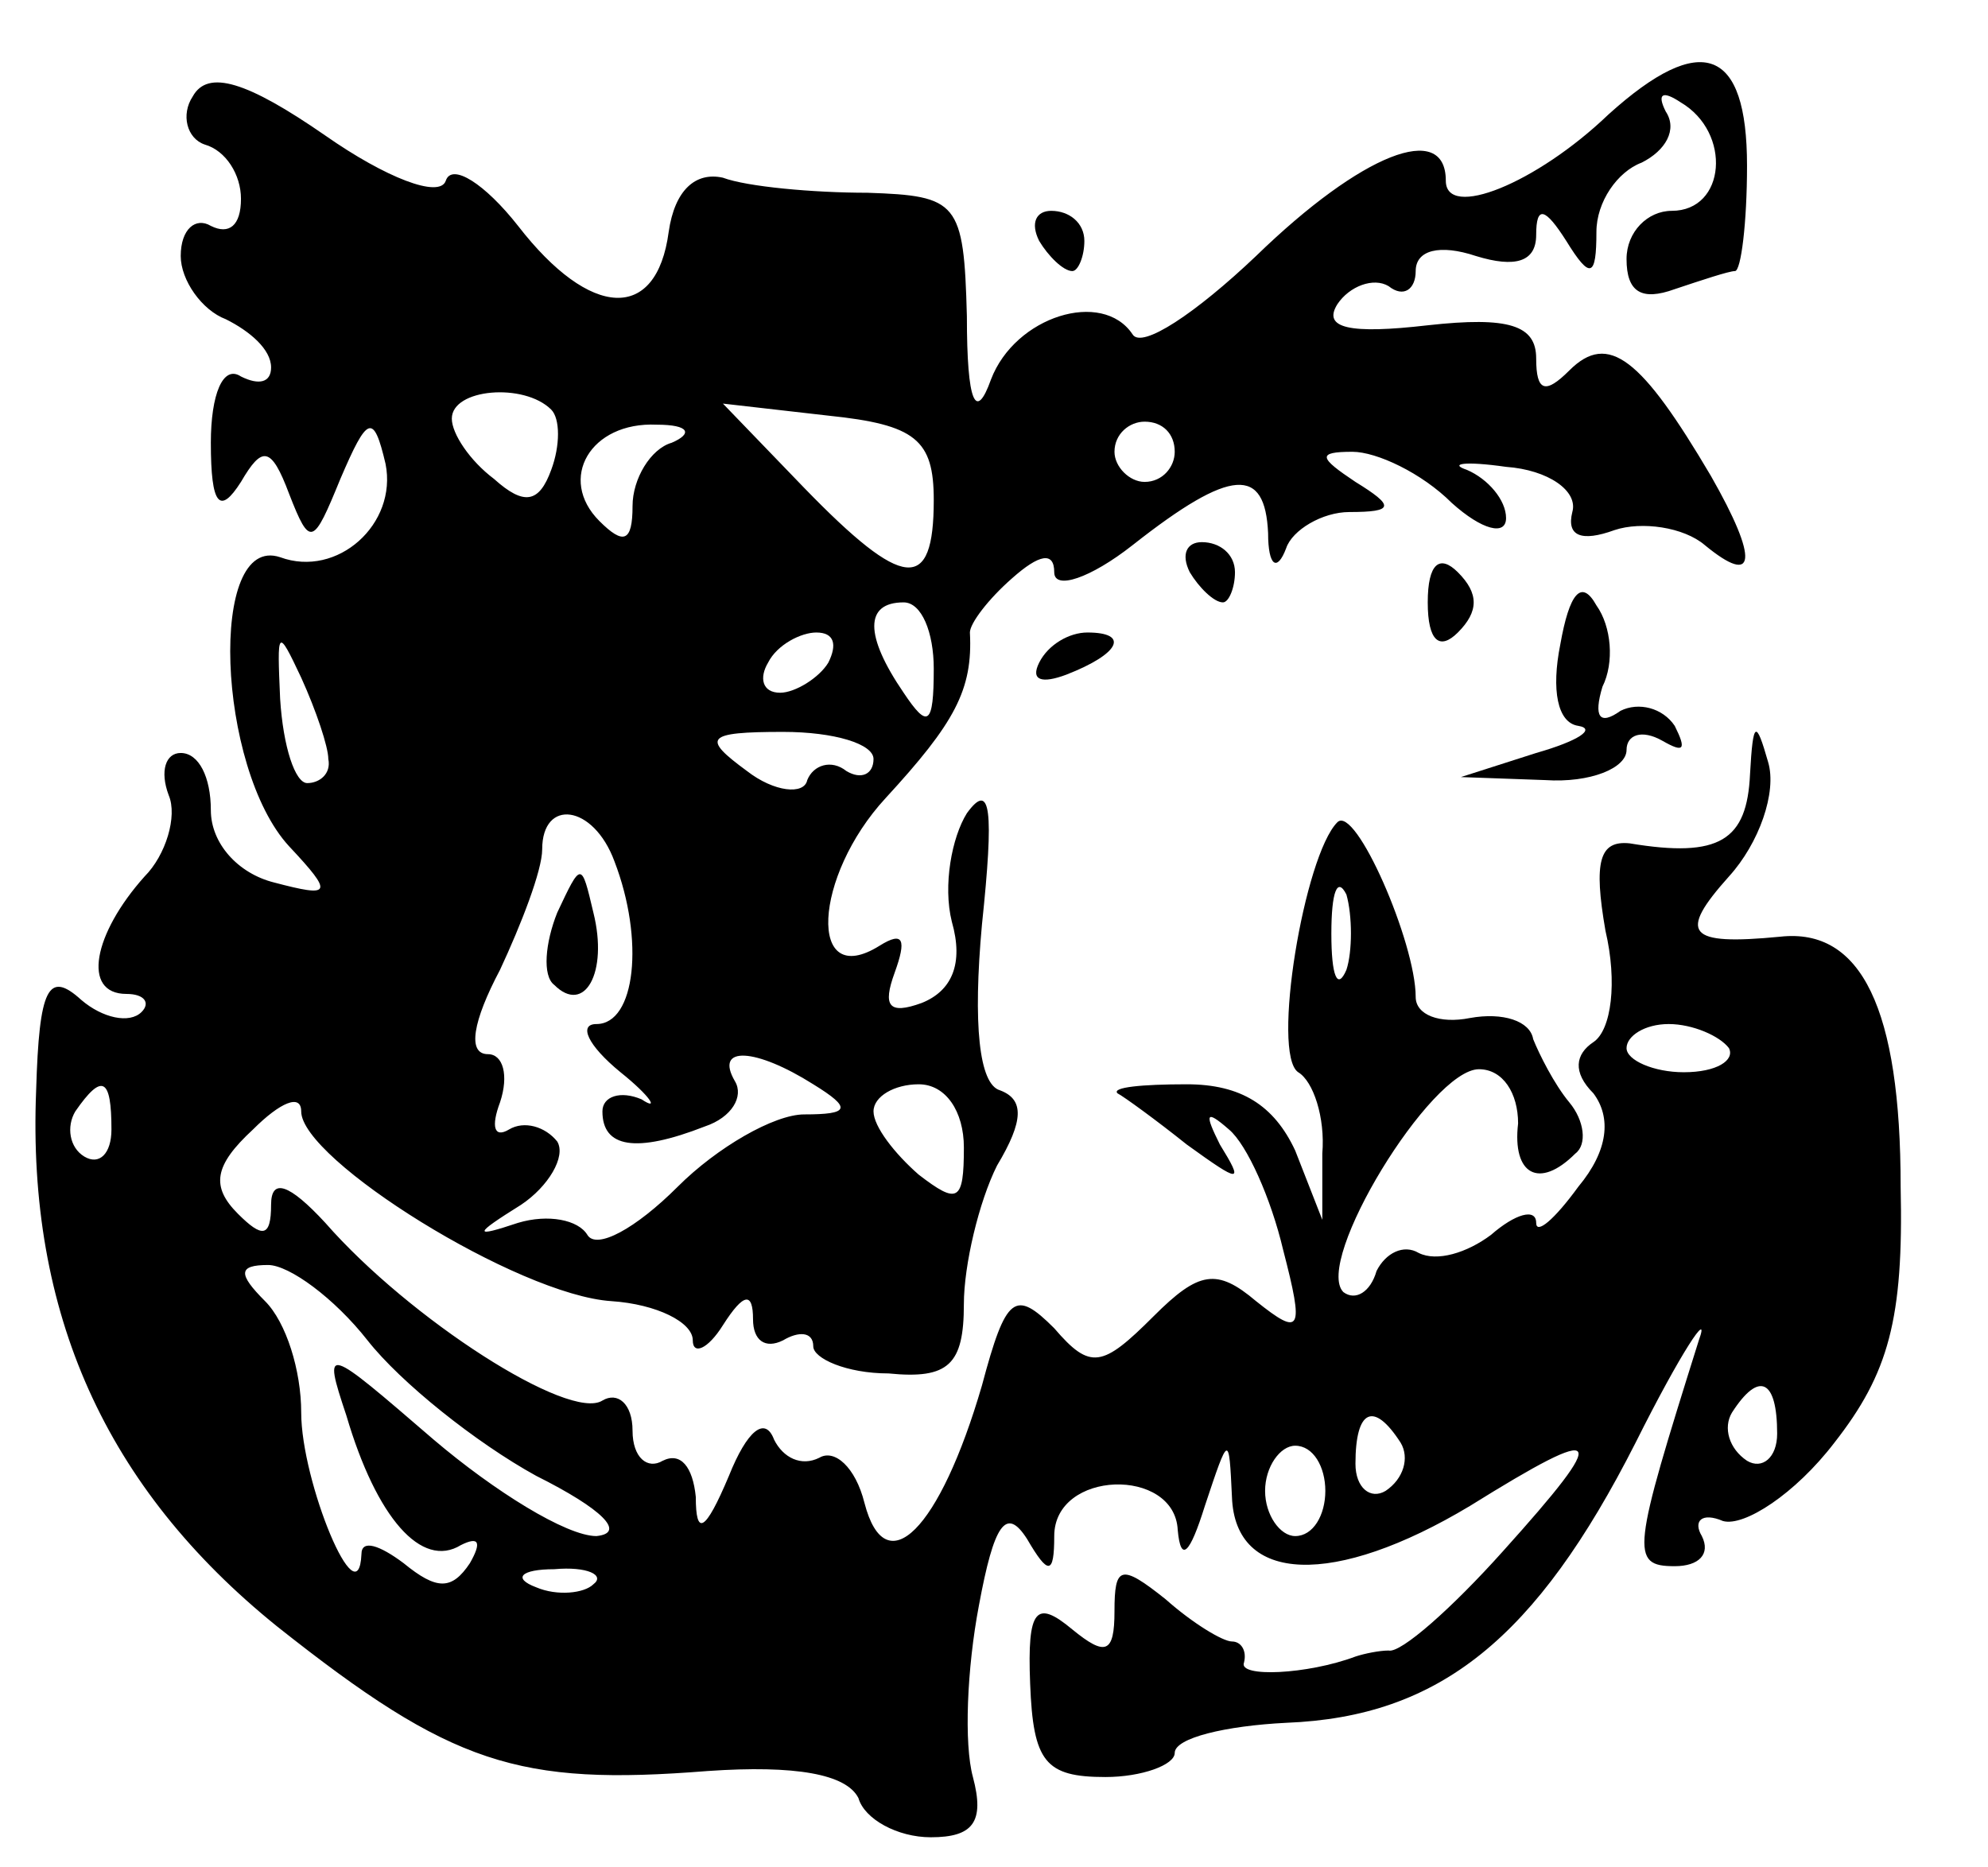 <?xml version="1.0" standalone="no"?>
<!DOCTYPE svg PUBLIC "-//W3C//DTD SVG 20010904//EN"
 "http://www.w3.org/TR/2001/REC-SVG-20010904/DTD/svg10.dtd">
<svg version="1.0" xmlns="http://www.w3.org/2000/svg"
 width="66pt" height="62pt" viewBox="0 0 66 62"
 preserveAspectRatio="xMidYMid meet">

<g transform="translate(0,62) scale(0.1,-0.1)"
fill="#000000" stroke="none">
<path d="M64 588 c-4 -6 -2 -14 4 -16 7 -2 12 -10 12 -18 0 -9 -4 -12 -10 -9
-5 3 -10 -1 -10 -10 0 -8 7 -18 15 -21 8 -4 15 -10 15 -16 0 -5 -4 -6 -10 -3
-6 4 -10 -6 -10 -22 0 -21 3 -24 10 -13 7 12 10 12 16 -4 7 -18 8 -17 17 5 9
21 11 22 15 5 4 -20 -16 -38 -35 -31 -24 8 -21 -70 3 -96 15 -16 14 -17 -5
-12 -12 3 -21 13 -21 24 0 11 -4 19 -10 19 -5 0 -7 -6 -4 -14 3 -7 -1 -20 -8
-27 -17 -19 -21 -39 -6 -39 6 0 8 -3 5 -6 -4 -4 -13 -2 -20 4 -11 10 -14 4
-15 -30 -3 -74 23 -132 80 -178 58 -46 80 -53 143 -48 29 2 46 -1 50 -9 2 -7
13 -13 24 -13 14 0 18 5 14 20 -3 11 -2 36 2 57 5 27 9 33 16 22 7 -12 9 -12
9 1 0 22 40 23 41 2 1 -11 4 -8 9 8 8 24 8 24 9 3 1 -29 34 -30 79 -3 45 28
47 25 11 -15 -17 -19 -34 -34 -38 -33 -3 0 -8 -1 -11 -2 -16 -6 -39 -7 -37 -2
1 4 -1 7 -4 7 -3 0 -13 6 -22 14 -15 12 -17 11 -17 -4 0 -14 -3 -15 -14 -6
-12 10 -15 7 -14 -18 1 -26 5 -31 25 -31 12 0 23 4 23 8 0 5 17 9 37 10 51 2
83 28 116 93 15 30 25 45 21 34 -22 -70 -23 -75 -8 -75 8 0 12 4 9 10 -3 5 0
8 7 5 7 -2 24 9 37 26 18 23 23 41 22 85 0 59 -13 86 -40 83 -31 -3 -34 1 -17
20 10 11 16 28 13 38 -4 14 -5 14 -6 -4 -1 -22 -10 -28 -40 -23 -10 1 -12 -6
-8 -29 4 -17 2 -33 -4 -37 -6 -4 -7 -10 0 -17 6 -8 5 -19 -5 -31 -8 -11 -14
-16 -14 -12 0 5 -7 3 -15 -4 -8 -6 -18 -9 -24 -6 -5 3 -11 0 -14 -6 -2 -7 -7
-10 -11 -7 -10 10 29 74 45 74 8 0 13 -8 13 -18 -2 -17 7 -22 19 -10 4 3 3 11
-2 17 -5 6 -10 16 -12 21 -1 6 -10 9 -21 7 -10 -2 -18 1 -18 7 0 18 -20 64
-26 58 -11 -11 -22 -77 -13 -83 5 -3 9 -15 8 -27 l0 -22 -9 23 c-7 15 -18 22
-36 22 -15 0 -25 -1 -23 -3 2 -1 13 -9 23 -17 18 -13 19 -13 11 0 -5 10 -5 12
3 5 6 -5 14 -23 18 -40 7 -27 6 -29 -9 -17 -13 11 -19 10 -34 -5 -17 -17 -21
-18 -33 -4 -13 13 -16 11 -24 -19 -14 -48 -32 -66 -39 -39 -3 12 -10 18 -15
15 -6 -3 -12 0 -15 6 -3 8 -9 3 -15 -12 -8 -19 -11 -20 -11 -7 -1 10 -5 15
-11 12 -5 -3 -10 1 -10 10 0 9 -5 13 -10 10 -11 -7 -64 27 -92 59 -12 13 -18
15 -18 6 0 -11 -3 -11 -11 -3 -9 9 -8 16 5 28 9 9 16 12 16 6 0 -16 72 -61
103 -63 15 -1 27 -7 27 -13 0 -5 5 -3 10 5 7 11 10 11 10 2 0 -7 4 -10 10 -7
5 3 10 3 10 -2 0 -4 11 -9 25 -9 20 -2 25 3 25 23 0 13 5 34 11 46 9 15 9 22
1 25 -7 2 -9 22 -6 55 4 38 3 48 -5 37 -5 -8 -8 -24 -5 -36 4 -14 0 -23 -10
-27 -11 -4 -13 -1 -9 10 4 11 3 14 -5 9 -24 -15 -22 23 2 49 23 25 29 36 28
55 0 3 6 11 14 18 9 8 14 9 14 2 0 -6 12 -2 26 9 33 26 44 26 45 4 0 -11 3
-13 6 -5 2 6 12 12 21 12 15 0 15 2 2 10 -12 8 -13 10 -1 10 8 0 23 -7 33 -17
10 -9 18 -11 18 -5 0 6 -6 13 -13 16 -6 2 -1 3 13 1 14 -1 24 -8 22 -15 -2 -8
3 -10 14 -6 9 3 23 1 30 -5 17 -14 18 -5 2 23 -23 39 -34 48 -47 35 -8 -8 -11
-7 -11 4 0 11 -9 14 -36 11 -26 -3 -35 -1 -30 7 4 6 12 9 17 6 5 -4 9 -1 9 5
0 7 8 9 20 5 13 -4 20 -2 20 7 0 10 3 9 10 -2 8 -13 10 -12 10 3 0 10 7 20 15
23 8 4 12 11 8 17 -3 6 -1 7 5 3 17 -10 15 -36 -3 -36 -8 0 -15 -7 -15 -16 0
-11 5 -14 16 -10 9 3 18 6 20 6 2 0 4 16 4 35 0 39 -15 45 -46 17 -24 -23 -54
-35 -54 -22 0 20 -28 9 -63 -25 -20 -19 -38 -31 -41 -26 -10 15 -39 6 -47 -15
-5 -14 -8 -8 -8 21 -1 38 -3 40 -33 41 -18 0 -40 2 -48 5 -9 2 -16 -4 -18 -18
-4 -30 -26 -29 -50 2 -11 14 -22 21 -24 15 -2 -6 -20 1 -40 15 -26 18 -39 22
-44 13z m119 -104 c3 -3 3 -12 0 -20 -4 -11 -9 -12 -19 -3 -8 6 -14 15 -14 20
0 10 24 12 33 3z m127 -30 c0 -31 -10 -30 -43 4 l-27 28 35 -4 c29 -3 35 -8
35 -28z m-87 19 c-7 -2 -13 -12 -13 -21 0 -12 -3 -13 -11 -5 -14 14 -3 33 19
32 11 0 12 -3 5 -6z m167 -3 c0 -5 -4 -10 -10 -10 -5 0 -10 5 -10 10 0 6 5 10
10 10 6 0 10 -4 10 -10z m-80 -72 c0 -19 -2 -20 -10 -8 -13 19 -13 30 0 30 6
0 10 -10 10 -22z m-201 -30 c1 -5 -3 -8 -7 -8 -4 0 -8 12 -9 28 -1 23 -1 24 7
7 5 -11 9 -23 9 -27z m166 32 c-3 -5 -11 -10 -16 -10 -6 0 -7 5 -4 10 3 6 11
10 16 10 6 0 7 -4 4 -10z m15 -32 c0 -5 -4 -7 -9 -4 -5 4 -11 2 -13 -3 -1 -5
-11 -4 -20 3 -15 11 -14 13 12 13 17 0 30 -4 30 -9z m-86 -34 c10 -26 7 -54
-6 -54 -6 0 -3 -7 8 -16 10 -8 13 -13 7 -9 -7 3 -13 1 -13 -4 0 -12 11 -14 34
-5 9 3 13 10 10 15 -7 12 7 11 26 -1 13 -8 12 -10 -3 -10 -10 0 -29 -11 -42
-24 -14 -14 -27 -21 -30 -16 -3 5 -13 7 -23 4 -15 -5 -15 -4 1 6 9 6 15 16 12
21 -4 5 -11 7 -16 4 -5 -3 -6 1 -3 9 3 9 1 16 -4 16 -7 0 -5 11 4 28 7 15 14
33 14 40 0 17 17 15 24 -4z m243 -36 c-3 -7 -5 -2 -5 12 0 14 2 19 5 13 2 -7
2 -19 0 -25z m127 -26 c2 -4 -4 -8 -15 -8 -10 0 -19 4 -19 8 0 4 6 8 14 8 8 0
17 -4 20 -8z m-537 -27 c0 -8 -4 -12 -9 -9 -5 3 -6 10 -3 15 9 13 12 11 12 -6z
m283 -6 c0 -18 -2 -19 -15 -9 -8 7 -15 16 -15 21 0 5 7 9 15 9 9 0 15 -9 15
-21z m-198 -64 c11 -14 36 -34 56 -45 22 -11 30 -19 20 -20 -10 0 -34 15 -54
32 -36 31 -37 32 -29 8 10 -34 25 -51 38 -43 6 3 7 1 3 -6 -6 -9 -11 -9 -22 0
-8 6 -14 8 -14 3 -1 -22 -20 24 -20 47 0 14 -5 30 -12 37 -9 9 -9 12 1 12 7 0
22 -11 33 -25z m468 -31 c0 -8 -5 -12 -10 -9 -6 4 -8 11 -5 16 9 14 15 11 15
-7z m-125 -3 c3 -5 1 -12 -5 -16 -5 -3 -10 1 -10 9 0 18 6 21 15 7z m-25 -16
c0 -8 -4 -15 -10 -15 -5 0 -10 7 -10 15 0 8 5 15 10 15 6 0 10 -7 10 -15z
m-243 -31 c-3 -3 -12 -4 -19 -1 -8 3 -5 6 6 6 11 1 17 -2 13 -5z"/>
<path d="M185 317 c-4 -10 -5 -21 -1 -24 10 -10 18 4 13 24 -4 17 -4 17 -12 0z"/>
<path d="M345 540 c3 -5 8 -10 11 -10 2 0 4 5 4 10 0 6 -5 10 -11 10 -5 0 -7
-4 -4 -10z"/>
<path d="M395 430 c3 -5 8 -10 11 -10 2 0 4 5 4 10 0 6 -5 10 -11 10 -5 0 -7
-4 -4 -10z"/>
<path d="M474 420 c0 -13 4 -16 10 -10 7 7 7 13 0 20 -6 6 -10 3 -10 -10z"/>
<path d="M518 406 c-3 -15 -1 -26 6 -27 6 -1 0 -5 -14 -9 l-25 -8 28 -1 c15
-1 27 4 27 10 0 5 5 7 12 3 7 -4 8 -3 4 5 -4 6 -12 8 -18 5 -7 -5 -9 -2 -6 8
4 8 3 20 -2 27 -5 9 -9 4 -12 -13z"/>
<path d="M345 400 c-3 -6 1 -7 9 -4 18 7 21 14 7 14 -6 0 -13 -4 -16 -10z"/>
</g>
</svg>
